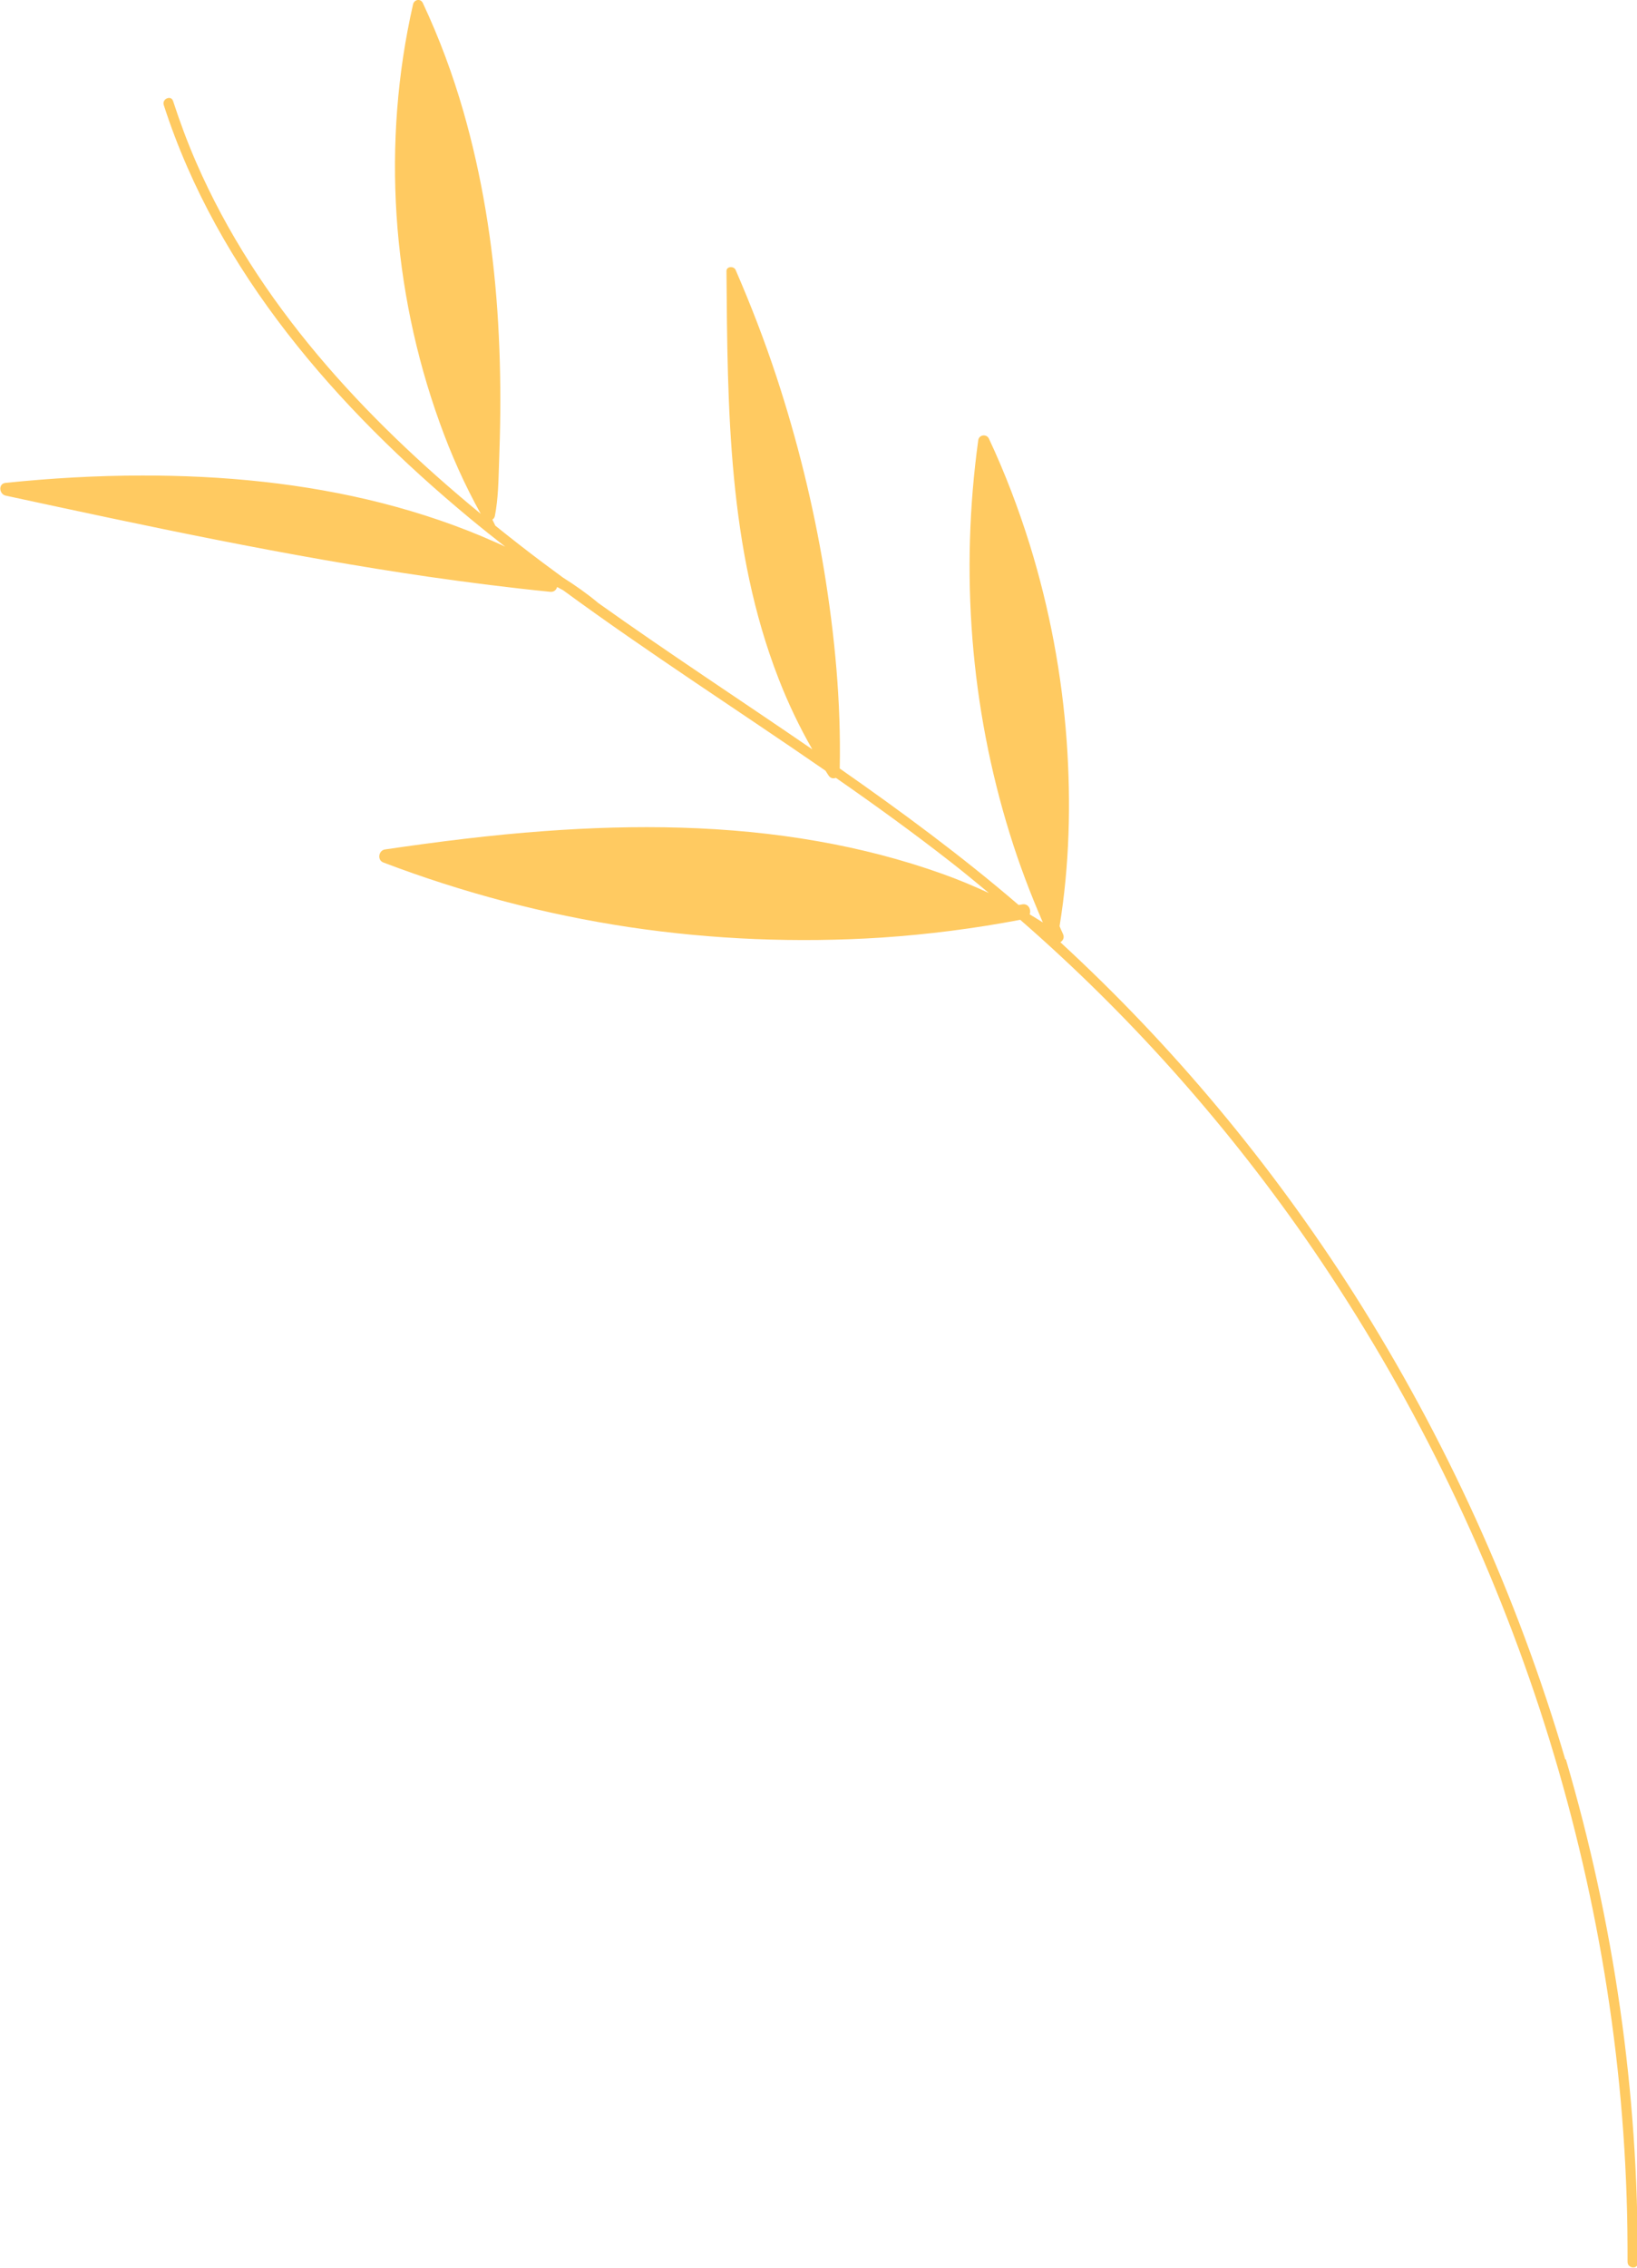 <svg width="65" height="90" viewBox="0 0 65 90" fill="none" xmlns="http://www.w3.org/2000/svg">
<g clip-path="url(#clip0_1_102)">
<path d="M62.152 69.829C60.239 63.318 57.403 57.084 53.767 51.357C50.5 46.223 46.575 41.509 42.103 37.395C42.208 37.333 42.275 37.21 42.208 37.068C42.158 36.962 42.115 36.864 42.072 36.759C42.466 34.343 42.528 31.853 42.355 29.419C42.165 26.775 41.672 24.149 40.891 21.623C40.442 20.183 39.907 18.775 39.267 17.409C39.175 17.212 38.873 17.249 38.843 17.471C38.123 22.704 38.529 28.054 40.098 33.101C40.467 34.294 40.91 35.461 41.408 36.61C41.236 36.499 41.057 36.394 40.885 36.289C40.953 36.098 40.836 35.844 40.584 35.894C40.541 35.9 40.491 35.912 40.448 35.918C38.184 33.972 35.785 32.206 33.343 30.5C33.398 27.869 33.146 25.224 32.722 22.636C32.291 20.035 31.657 17.465 30.833 14.957C30.359 13.517 29.812 12.102 29.209 10.713C29.141 10.552 28.84 10.564 28.846 10.762C28.889 16.211 28.907 21.777 30.913 26.93C31.288 27.899 31.737 28.838 32.254 29.741C29.418 27.794 26.539 25.916 23.74 23.921C23.74 23.921 23.734 23.909 23.728 23.909C23.297 23.55 22.829 23.223 22.35 22.92C22.085 22.722 21.821 22.531 21.556 22.333C20.922 21.858 20.289 21.363 19.668 20.863C19.631 20.782 19.587 20.702 19.551 20.622C19.6 20.591 19.637 20.542 19.649 20.48C19.784 19.794 19.791 19.09 19.815 18.398C19.84 17.731 19.858 17.057 19.864 16.39C19.877 15.031 19.84 13.665 19.747 12.313C19.563 9.644 19.139 7 18.4 4.423C17.976 2.947 17.441 1.507 16.788 0.117C16.696 -0.074 16.444 -0.019 16.401 0.173C15.152 5.653 15.552 11.479 17.453 16.761C17.902 18.015 18.443 19.232 19.089 20.393C14.432 16.563 10.225 12.035 7.795 6.456C7.444 5.653 7.142 4.837 6.872 4.009C6.792 3.762 6.423 3.923 6.503 4.17C8.643 10.805 13.38 16.198 18.659 20.573C19.12 20.956 19.587 21.326 20.061 21.697C19.932 21.635 19.797 21.573 19.668 21.518C18.216 20.869 16.709 20.362 15.171 19.967C12.064 19.176 8.846 18.867 5.648 18.873C3.833 18.873 2.024 18.979 0.222 19.164C-0.08 19.195 -0.037 19.615 0.228 19.671C5.807 20.875 11.393 22.074 17.047 22.895C18.646 23.124 20.246 23.328 21.851 23.488C21.999 23.501 22.091 23.408 22.122 23.297C22.202 23.34 22.282 23.383 22.362 23.427C25.758 25.916 29.307 28.19 32.777 30.587C32.82 30.649 32.857 30.717 32.9 30.778C32.98 30.896 33.091 30.908 33.189 30.871C34.746 31.952 36.283 33.064 37.785 34.238C38.283 34.627 38.775 35.035 39.267 35.443C38.664 35.165 38.049 34.905 37.422 34.683C35.816 34.108 34.155 33.682 32.469 33.386C28.889 32.755 25.229 32.718 21.618 32.984C19.501 33.138 17.391 33.404 15.287 33.713C15.029 33.75 14.967 34.139 15.226 34.232C18.376 35.43 21.654 36.295 24.983 36.796C28.299 37.29 31.67 37.426 35.016 37.21C36.856 37.086 38.695 36.851 40.51 36.505C44.767 40.212 48.556 44.45 51.792 49.084C55.674 54.656 58.756 60.785 60.934 67.222C63.105 73.653 64.367 80.406 64.588 87.195C64.619 88.054 64.625 88.913 64.625 89.771C64.625 90.031 65.025 90.08 65.025 89.821C65.062 83.056 64.084 76.31 62.176 69.823L62.152 69.829Z" fill="#FFCA61"/>
</g>
<defs>
<clipPath id="clip0_1_102">
<rect width="65" height="90" fill="white"/>
</clipPath>
</defs>
</svg>
